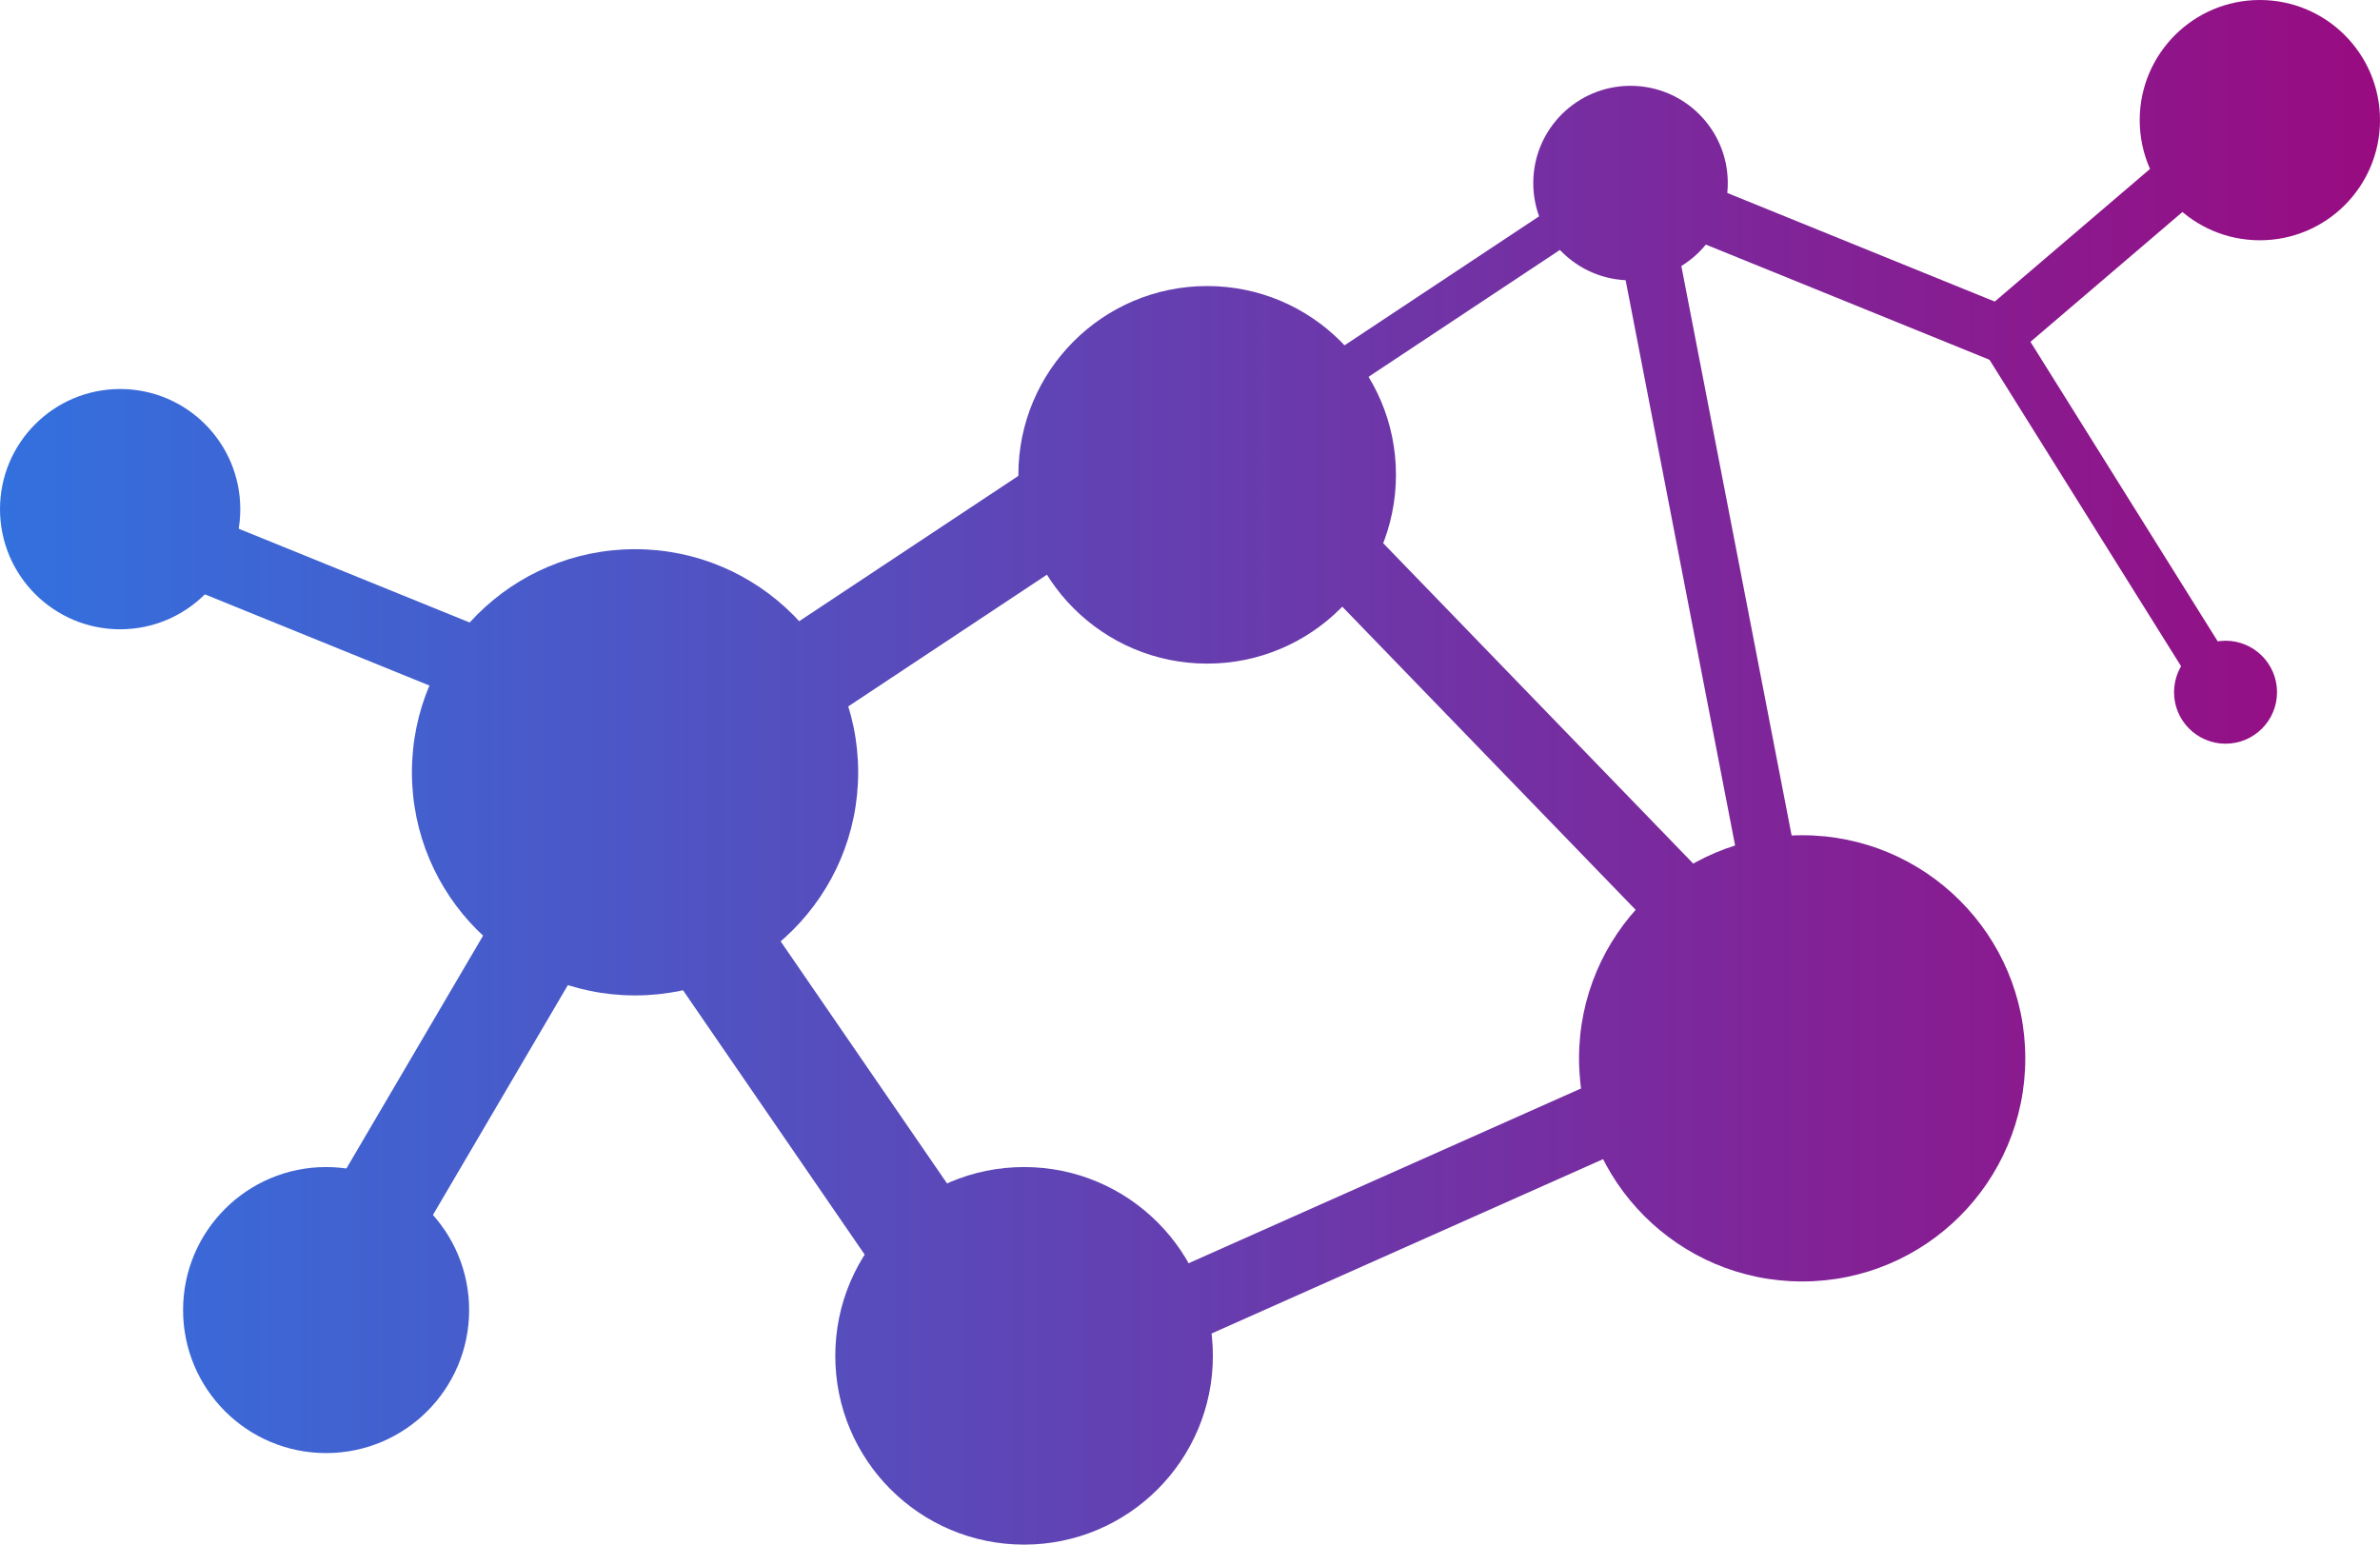 <svg width="208" height="135" viewBox="0 0 208 135" fill="none" xmlns="http://www.w3.org/2000/svg">
<path d="M75 67.5C75 78.27 66.27 87 55.5 87C44.73 87 36 78.27 36 67.5C36 56.73 44.73 48 55.5 48C66.27 48 75 56.73 75 67.5Z" fill="url(#paint0_linear_123_33)"/>
<path d="M177 92.5C177 103.27 168.27 112 157.5 112C146.73 112 138 103.27 138 92.5C138 81.73 146.73 73 157.5 73C168.27 73 177 81.73 177 92.5Z" fill="url(#paint1_linear_123_33)"/>
<path d="M106 118.5C106 127.613 98.613 135 89.5 135C80.387 135 73 127.613 73 118.5C73 109.387 80.387 102 89.5 102C98.613 102 106 109.387 106 118.5Z" fill="url(#paint2_linear_123_33)"/>
<path d="M122 41.5C122 50.613 114.613 58 105.5 58C96.387 58 89 50.613 89 41.5C89 32.387 96.387 25 105.5 25C114.613 25 122 32.387 122 41.5Z" fill="url(#paint3_linear_123_33)"/>
<path d="M151 16C151 20.694 147.194 24.5 142.5 24.5C137.806 24.5 134 20.694 134 16C134 11.306 137.806 7.5 142.5 7.5C147.194 7.5 151 11.306 151 16Z" fill="url(#paint4_linear_123_33)"/>
<path d="M199 60.5C199 62.985 196.985 65 194.5 65C192.015 65 190 62.985 190 60.5C190 58.015 192.015 56 194.5 56C196.985 56 199 58.015 199 60.5Z" fill="url(#paint5_linear_123_33)"/>
<path d="M41 114.5C41 121.404 35.404 127 28.5 127C21.596 127 16 121.404 16 114.5C16 107.596 21.596 102 28.5 102C35.404 102 41 107.596 41 114.5Z" fill="url(#paint6_linear_123_33)"/>
<path d="M21 44.5C21 50.299 16.299 55 10.5 55C4.701 55 0 50.299 0 44.5C0 38.701 4.701 34 10.5 34C16.299 34 21 38.701 21 44.5Z" fill="url(#paint7_linear_123_33)"/>
<path d="M208 10.5C208 16.299 203.299 21 197.5 21C191.701 21 187 16.299 187 10.5C187 4.701 191.701 0 197.5 0C203.299 0 208 4.701 208 10.5Z" fill="url(#paint8_linear_123_33)"/>
<path d="M52 75.354L59.792 70L85.268 107.074L77.476 112.429L52 75.354Z" fill="url(#paint9_linear_123_33)"/>
<path d="M110 45.469L114.619 41L156.687 84.478L152.068 88.948L110 45.469Z" fill="url(#paint10_linear_123_33)"/>
<path d="M141 18.954L145.924 18L157.426 77.395L152.502 78.349L141 18.954Z" fill="url(#paint11_linear_123_33)"/>
<path d="M13 49.955L15.418 44L51.73 58.746L49.312 64.701L13 49.955Z" fill="url(#paint12_linear_123_33)"/>
<path d="M146.888 20.486L148.726 15.96L176.885 27.395L175.047 31.921L146.888 20.486Z" fill="url(#paint13_linear_123_33)"/>
<path d="M175.054 31.923L172 28.348L193.479 10L196.533 13.575L175.054 31.923Z" fill="url(#paint14_linear_123_33)"/>
<path d="M173 30.05L176.28 28L196.596 60.499L193.316 62.55L173 30.05Z" fill="url(#paint15_linear_123_33)"/>
<path d="M95.894 120.998L93.279 115.127L148.545 90.513L151.16 96.385L95.894 120.998Z" fill="url(#paint16_linear_123_33)"/>
<path d="M47.371 73L54.768 77.342L35.397 110.342L28 106.001L47.371 73Z" fill="url(#paint17_linear_123_33)"/>
<path d="M89.892 41L94.632 48.148L62.74 69.296L58 62.148L89.892 41Z" fill="url(#paint18_linear_123_33)"/>
<path d="M138.892 16L140.8 18.878L108.909 40.026L107 37.148L138.892 16Z" fill="url(#paint19_linear_123_33)"/>
<defs>
<linearGradient id="paint0_linear_123_33" x1="210" y1="67" x2="-10.5" y2="67" gradientUnits="userSpaceOnUse">
<stop stop-color="#9A0A80"/>
<stop offset="1" stop-color="#2D76E3"/>
</linearGradient>
<linearGradient id="paint1_linear_123_33" x1="210" y1="67" x2="-10.5" y2="67" gradientUnits="userSpaceOnUse">
<stop stop-color="#9A0A80"/>
<stop offset="1" stop-color="#2D76E3"/>
</linearGradient>
<linearGradient id="paint2_linear_123_33" x1="210" y1="67" x2="-10.5" y2="67" gradientUnits="userSpaceOnUse">
<stop stop-color="#9A0A80"/>
<stop offset="1" stop-color="#2D76E3"/>
</linearGradient>
<linearGradient id="paint3_linear_123_33" x1="210" y1="67" x2="-10.5" y2="67" gradientUnits="userSpaceOnUse">
<stop stop-color="#9A0A80"/>
<stop offset="1" stop-color="#2D76E3"/>
</linearGradient>
<linearGradient id="paint4_linear_123_33" x1="210" y1="67" x2="-10.5" y2="67" gradientUnits="userSpaceOnUse">
<stop stop-color="#9A0A80"/>
<stop offset="1" stop-color="#2D76E3"/>
</linearGradient>
<linearGradient id="paint5_linear_123_33" x1="210" y1="67" x2="-10.5" y2="67" gradientUnits="userSpaceOnUse">
<stop stop-color="#9A0A80"/>
<stop offset="1" stop-color="#2D76E3"/>
</linearGradient>
<linearGradient id="paint6_linear_123_33" x1="210" y1="67" x2="-10.5" y2="67" gradientUnits="userSpaceOnUse">
<stop stop-color="#9A0A80"/>
<stop offset="1" stop-color="#2D76E3"/>
</linearGradient>
<linearGradient id="paint7_linear_123_33" x1="210" y1="67" x2="-10.5" y2="67" gradientUnits="userSpaceOnUse">
<stop stop-color="#9A0A80"/>
<stop offset="1" stop-color="#2D76E3"/>
</linearGradient>
<linearGradient id="paint8_linear_123_33" x1="210" y1="67" x2="-10.5" y2="67" gradientUnits="userSpaceOnUse">
<stop stop-color="#9A0A80"/>
<stop offset="1" stop-color="#2D76E3"/>
</linearGradient>
<linearGradient id="paint9_linear_123_33" x1="210" y1="67" x2="-10.5" y2="67" gradientUnits="userSpaceOnUse">
<stop stop-color="#9A0A80"/>
<stop offset="1" stop-color="#2D76E3"/>
</linearGradient>
<linearGradient id="paint10_linear_123_33" x1="210" y1="67" x2="-10.5" y2="67" gradientUnits="userSpaceOnUse">
<stop stop-color="#9A0A80"/>
<stop offset="1" stop-color="#2D76E3"/>
</linearGradient>
<linearGradient id="paint11_linear_123_33" x1="210" y1="67" x2="-10.5" y2="67" gradientUnits="userSpaceOnUse">
<stop stop-color="#9A0A80"/>
<stop offset="1" stop-color="#2D76E3"/>
</linearGradient>
<linearGradient id="paint12_linear_123_33" x1="210" y1="67" x2="-10.5" y2="67" gradientUnits="userSpaceOnUse">
<stop stop-color="#9A0A80"/>
<stop offset="1" stop-color="#2D76E3"/>
</linearGradient>
<linearGradient id="paint13_linear_123_33" x1="210" y1="67" x2="-10.5" y2="67" gradientUnits="userSpaceOnUse">
<stop stop-color="#9A0A80"/>
<stop offset="1" stop-color="#2D76E3"/>
</linearGradient>
<linearGradient id="paint14_linear_123_33" x1="210" y1="67" x2="-10.5" y2="67" gradientUnits="userSpaceOnUse">
<stop stop-color="#9A0A80"/>
<stop offset="1" stop-color="#2D76E3"/>
</linearGradient>
<linearGradient id="paint15_linear_123_33" x1="210" y1="67" x2="-10.5" y2="67" gradientUnits="userSpaceOnUse">
<stop stop-color="#9A0A80"/>
<stop offset="1" stop-color="#2D76E3"/>
</linearGradient>
<linearGradient id="paint16_linear_123_33" x1="210" y1="67" x2="-10.5" y2="67" gradientUnits="userSpaceOnUse">
<stop stop-color="#9A0A80"/>
<stop offset="1" stop-color="#2D76E3"/>
</linearGradient>
<linearGradient id="paint17_linear_123_33" x1="210" y1="67" x2="-10.5" y2="67" gradientUnits="userSpaceOnUse">
<stop stop-color="#9A0A80"/>
<stop offset="1" stop-color="#2D76E3"/>
</linearGradient>
<linearGradient id="paint18_linear_123_33" x1="210" y1="67" x2="-10.5" y2="67" gradientUnits="userSpaceOnUse">
<stop stop-color="#9A0A80"/>
<stop offset="1" stop-color="#2D76E3"/>
</linearGradient>
<linearGradient id="paint19_linear_123_33" x1="210" y1="67" x2="-10.5" y2="67" gradientUnits="userSpaceOnUse">
<stop stop-color="#9A0A80"/>
<stop offset="1" stop-color="#2D76E3"/>
</linearGradient>
</defs>
</svg>
